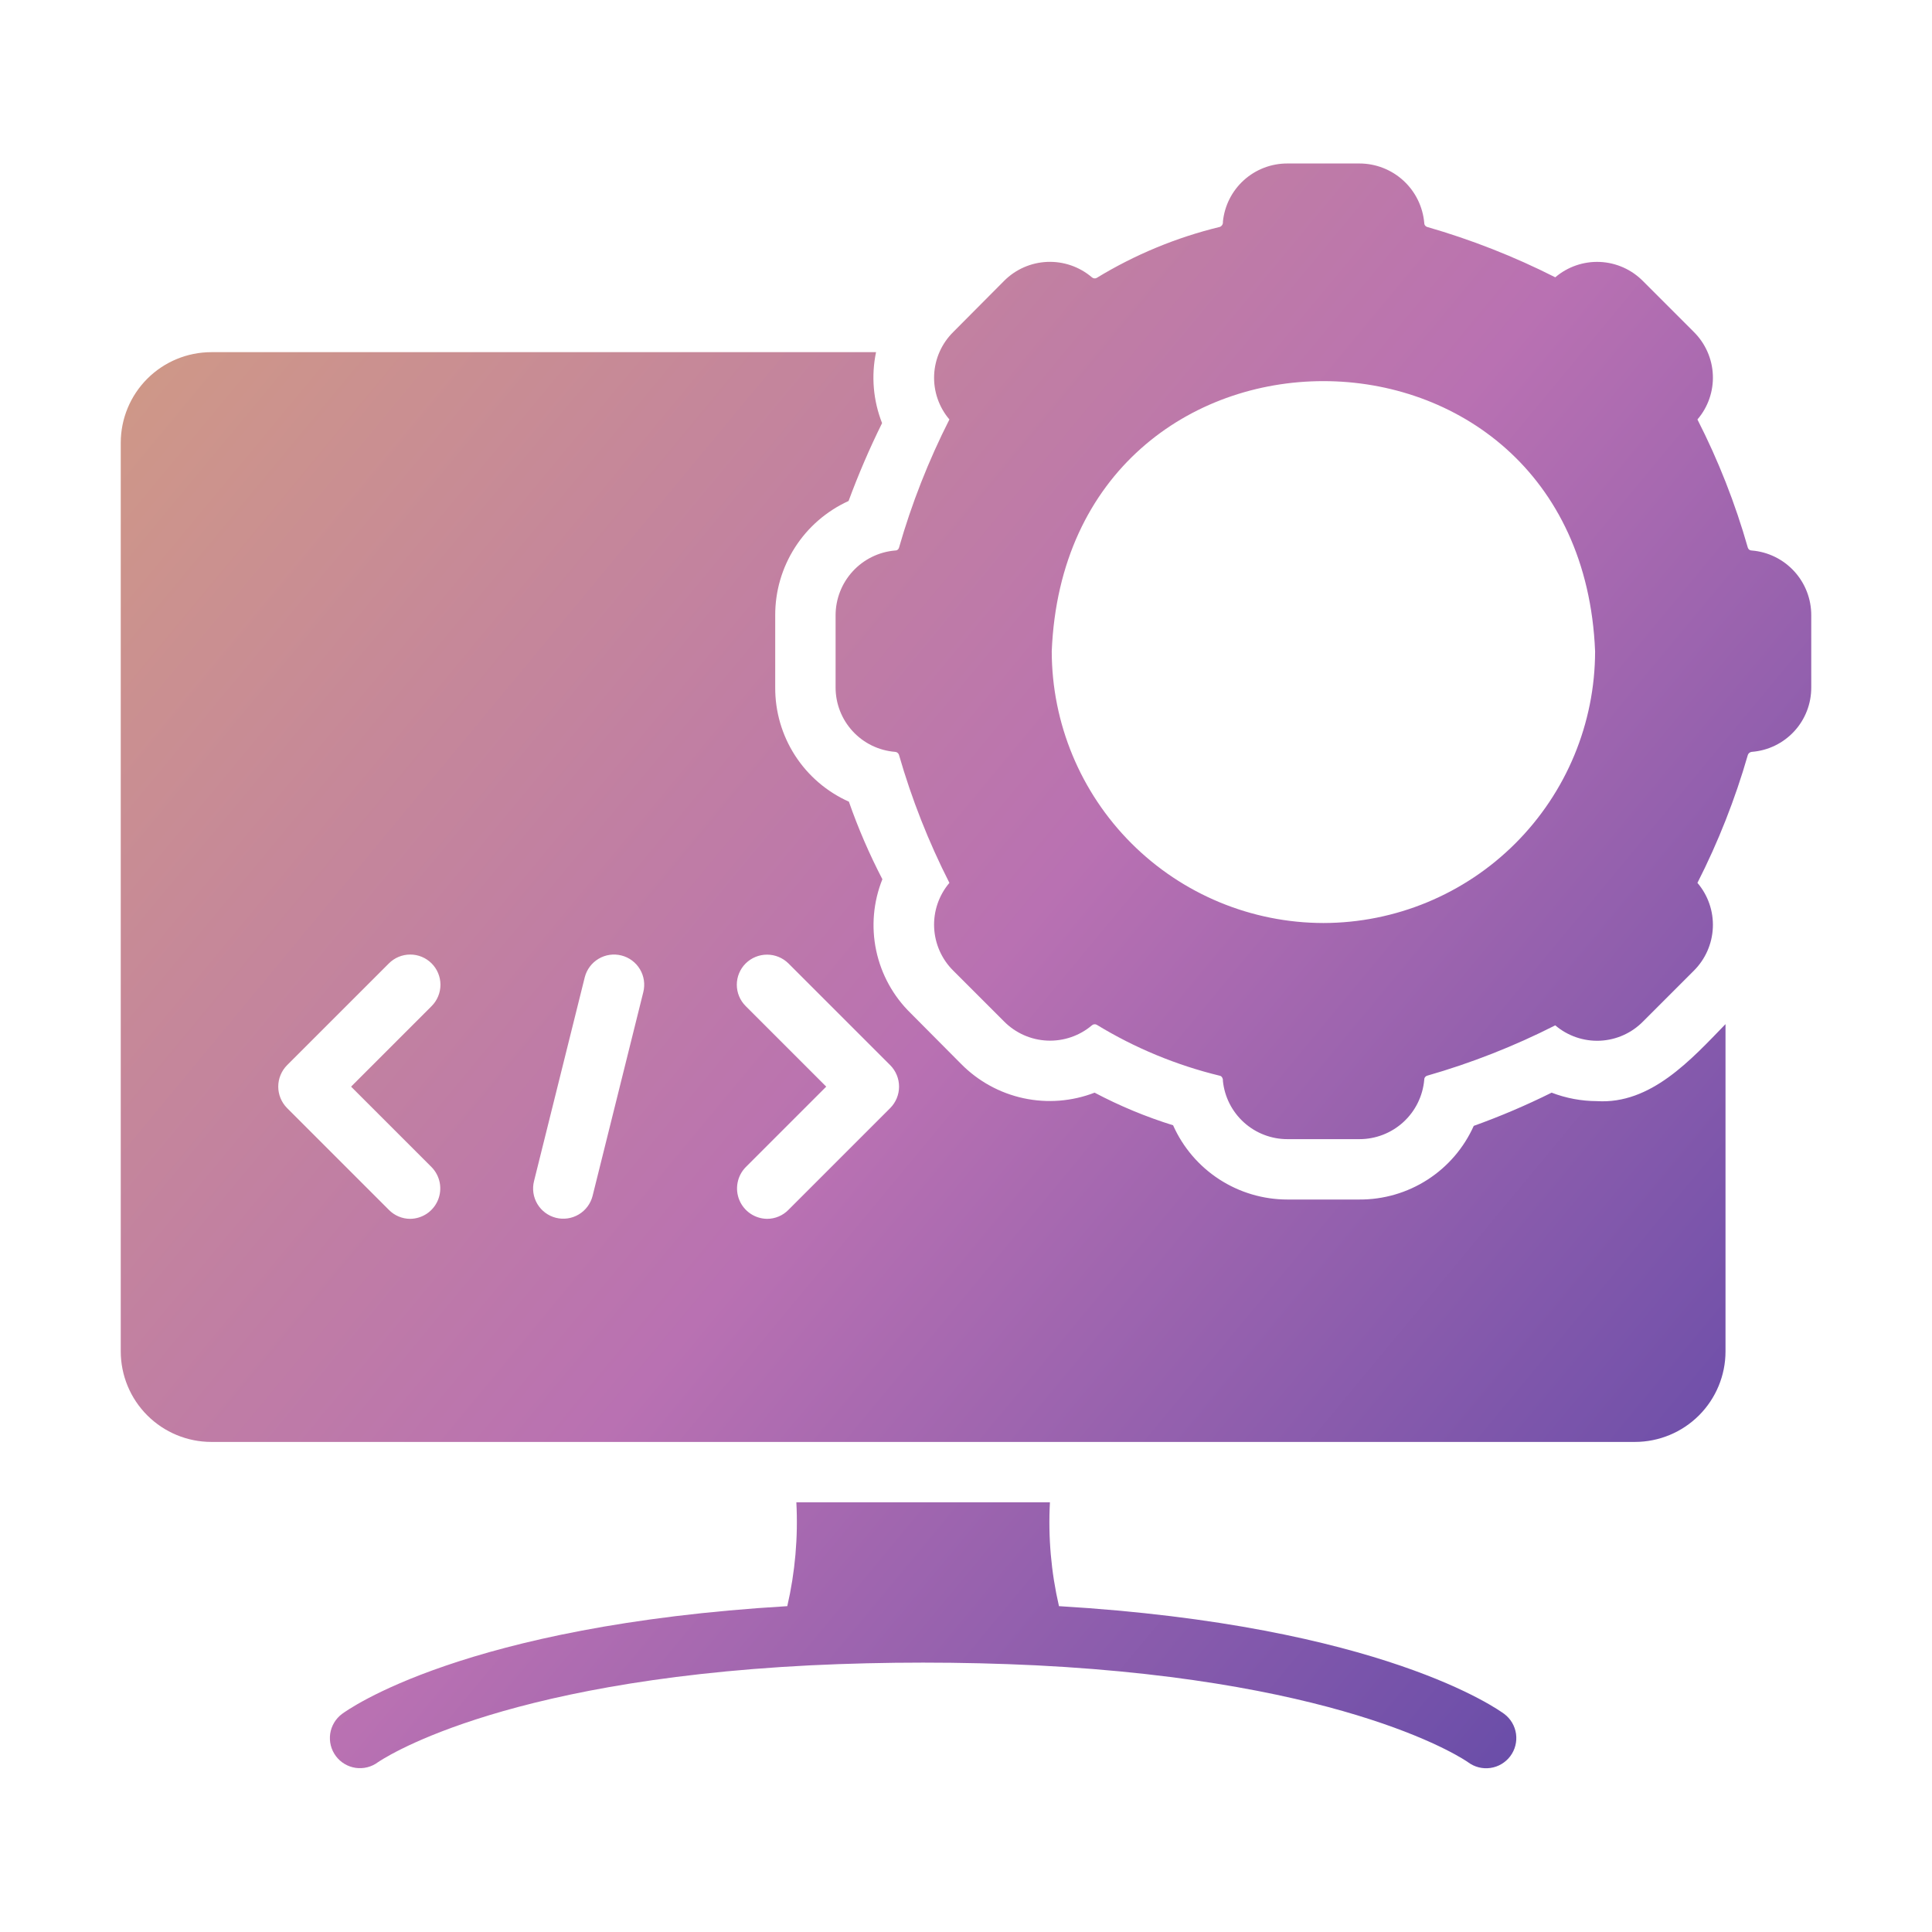 <svg width="100" height="100" viewBox="0 0 100 100" fill="none" xmlns="http://www.w3.org/2000/svg">
<path d="M82.656 56.994C81.855 56.992 81.061 56.844 80.312 56.556C79.003 57.207 77.657 57.781 76.281 58.275C75.77 59.416 74.938 60.384 73.887 61.061C72.835 61.738 71.61 62.094 70.359 62.087H66.641C65.388 62.088 64.161 61.725 63.11 61.043C62.059 60.361 61.228 59.389 60.719 58.244C59.315 57.808 57.955 57.243 56.656 56.556C55.486 57.008 54.208 57.108 52.982 56.845C51.755 56.581 50.632 55.965 49.75 55.072L47.141 52.447C46.236 51.566 45.614 50.436 45.352 49.201C45.09 47.966 45.202 46.681 45.672 45.509C44.999 44.214 44.419 42.872 43.938 41.494C42.795 40.984 41.826 40.152 41.149 39.101C40.472 38.049 40.116 36.823 40.125 35.572V31.853C40.12 30.605 40.476 29.382 41.15 28.332C41.823 27.281 42.786 26.448 43.922 25.931C44.429 24.558 45.008 23.212 45.656 21.9C45.196 20.733 45.087 19.456 45.344 18.228H10.938C9.695 18.229 8.503 18.723 7.624 19.602C6.745 20.481 6.251 21.673 6.25 22.916V69.947C6.251 71.19 6.745 72.382 7.624 73.26C8.503 74.139 9.695 74.633 10.938 74.634H84.625C85.868 74.633 87.06 74.139 87.939 73.26C88.817 72.382 89.312 71.19 89.312 69.947V53.009C87.531 54.845 85.448 57.17 82.656 56.994ZM22.344 60.416C22.558 60.636 22.703 60.915 22.761 61.218C22.818 61.52 22.786 61.832 22.668 62.117C22.55 62.401 22.352 62.644 22.097 62.817C21.842 62.989 21.542 63.083 21.234 63.087C21.028 63.087 20.823 63.046 20.632 62.965C20.442 62.885 20.269 62.767 20.125 62.619L14.859 57.353C14.567 57.058 14.402 56.659 14.402 56.244C14.402 55.828 14.567 55.429 14.859 55.134L20.125 49.869C20.417 49.575 20.814 49.408 21.229 49.407C21.643 49.405 22.042 49.569 22.336 49.861C22.63 50.153 22.796 50.55 22.798 50.965C22.799 51.379 22.636 51.778 22.344 52.072L18.172 56.244L22.344 60.416ZM33.297 51.353L30.672 61.9C30.57 62.302 30.313 62.647 29.957 62.859C29.601 63.072 29.175 63.134 28.773 63.033C28.372 62.931 28.026 62.674 27.814 62.318C27.601 61.962 27.539 61.536 27.641 61.134L30.266 50.587C30.367 50.185 30.624 49.84 30.98 49.628C31.336 49.415 31.762 49.353 32.164 49.455C32.566 49.556 32.911 49.813 33.124 50.169C33.336 50.525 33.398 50.951 33.297 51.353ZM46.078 57.353L40.812 62.619C40.668 62.767 40.496 62.885 40.305 62.965C40.115 63.046 39.91 63.087 39.703 63.087C39.395 63.083 39.096 62.989 38.841 62.817C38.586 62.644 38.387 62.401 38.269 62.117C38.151 61.832 38.119 61.52 38.177 61.218C38.234 60.915 38.379 60.636 38.594 60.416L42.766 56.244L38.594 52.072C38.449 51.927 38.334 51.756 38.256 51.566C38.177 51.377 38.137 51.175 38.137 50.97C38.137 50.766 38.177 50.563 38.256 50.374C38.334 50.185 38.449 50.013 38.594 49.869C38.889 49.576 39.288 49.412 39.703 49.412C40.119 49.412 40.517 49.576 40.812 49.869L46.078 55.134C46.371 55.429 46.535 55.828 46.535 56.244C46.535 56.659 46.371 57.058 46.078 57.353ZM77.859 88.712C78.191 88.961 78.41 89.331 78.469 89.742C78.527 90.152 78.421 90.568 78.172 90.9C77.923 91.231 77.553 91.451 77.143 91.509C76.733 91.568 76.316 91.461 75.984 91.212C75.922 91.166 70.031 87.025 53.625 86.197C49.731 86.01 45.831 86.01 41.938 86.197C25.531 87.025 19.641 91.166 19.562 91.212C19.398 91.335 19.212 91.423 19.013 91.473C18.815 91.523 18.609 91.533 18.406 91.504C18.204 91.474 18.009 91.405 17.834 91.3C17.658 91.195 17.505 91.056 17.383 90.892C17.261 90.728 17.172 90.541 17.122 90.343C17.072 90.145 17.062 89.938 17.091 89.736C17.121 89.534 17.191 89.339 17.296 89.163C17.401 88.988 17.539 88.835 17.703 88.712C17.984 88.509 24 84.134 40.75 83.134C41.156 81.373 41.314 79.564 41.219 77.759H54.344C54.247 79.564 54.405 81.374 54.812 83.134C71.562 84.134 77.578 88.509 77.859 88.712ZM90.672 28.494C90.627 28.495 90.584 28.483 90.547 28.457C90.51 28.432 90.483 28.395 90.469 28.353C89.817 26.06 88.943 23.836 87.859 21.712C88.407 21.073 88.692 20.251 88.657 19.41C88.622 18.569 88.27 17.773 87.672 17.181L85.047 14.556C84.456 13.953 83.657 13.596 82.814 13.558C81.969 13.521 81.143 13.805 80.5 14.353C78.373 13.276 76.15 12.403 73.859 11.744C73.817 11.729 73.781 11.702 73.756 11.665C73.73 11.629 73.717 11.585 73.719 11.541C73.646 10.7 73.261 9.917 72.639 9.347C72.017 8.777 71.203 8.461 70.359 8.462H66.641C65.808 8.458 65.004 8.765 64.385 9.323C63.767 9.881 63.379 10.649 63.297 11.478C63.304 11.533 63.293 11.59 63.264 11.638C63.236 11.686 63.193 11.723 63.141 11.744C60.892 12.289 58.741 13.18 56.766 14.384C56.726 14.406 56.681 14.415 56.636 14.409C56.591 14.403 56.549 14.384 56.516 14.353C55.873 13.806 55.048 13.521 54.205 13.556C53.362 13.591 52.564 13.942 51.969 14.541L49.344 17.181C48.744 17.771 48.389 18.566 48.351 19.407C48.314 20.247 48.596 21.071 49.141 21.712C48.062 23.838 47.188 26.061 46.531 28.353C46.519 28.396 46.492 28.434 46.455 28.46C46.418 28.486 46.373 28.498 46.328 28.494C45.487 28.566 44.705 28.952 44.135 29.574C43.565 30.196 43.249 31.009 43.25 31.853V35.572C43.247 36.415 43.562 37.227 44.133 37.847C44.704 38.468 45.488 38.849 46.328 38.916C46.374 38.918 46.418 38.934 46.454 38.962C46.491 38.99 46.517 39.028 46.531 39.072C47.188 41.358 48.062 43.576 49.141 45.697C48.595 46.341 48.313 47.167 48.351 48.01C48.389 48.853 48.743 49.651 49.344 50.244L51.969 52.869C52.562 53.469 53.359 53.824 54.202 53.861C55.045 53.899 55.872 53.617 56.516 53.072C56.549 53.041 56.591 53.022 56.636 53.017C56.68 53.011 56.726 53.019 56.766 53.041C58.741 54.245 60.892 55.136 63.141 55.681C63.237 55.694 63.311 55.831 63.297 55.947C63.381 56.775 63.77 57.541 64.388 58.099C65.006 58.656 65.809 58.964 66.641 58.962H70.359C71.203 58.964 72.017 58.648 72.639 58.078C73.261 57.508 73.646 56.725 73.719 55.884C73.717 55.84 73.73 55.796 73.755 55.759C73.781 55.723 73.817 55.695 73.859 55.681C76.151 55.025 78.374 54.151 80.5 53.072C81.143 53.62 81.969 53.904 82.814 53.867C83.657 53.829 84.456 53.472 85.047 52.869L87.672 50.244C88.27 49.649 88.622 48.85 88.657 48.007C88.692 47.164 88.407 46.339 87.859 45.697C88.938 43.577 89.812 41.358 90.469 39.072C90.485 39.029 90.512 38.992 90.548 38.965C90.584 38.937 90.627 38.92 90.672 38.916C91.513 38.852 92.299 38.471 92.87 37.85C93.442 37.23 93.756 36.415 93.75 35.572V31.853C93.754 31.008 93.439 30.193 92.869 29.571C92.298 28.948 91.514 28.563 90.672 28.494ZM68.5 47.775C64.772 47.77 61.198 46.287 58.562 43.651C55.926 41.014 54.443 37.441 54.438 33.712C55.2 15.062 81.803 15.069 82.562 33.712C82.558 37.441 81.074 41.014 78.438 43.651C75.802 46.287 72.228 47.77 68.5 47.775Z" fill="url(#paint0_linear_4_31205)"/>
<defs>
<linearGradient id="paint0_linear_4_31205" x1="6.25" y1="15.234" x2="93.75" y2="87.793" gradientUnits="userSpaceOnUse">
<stop stop-color="#D09A85"/>
<stop offset="0.5" stop-color="#B971B2"/>
<stop offset="1" stop-color="#5A46A7"/>
</linearGradient>
</defs>
</svg>
